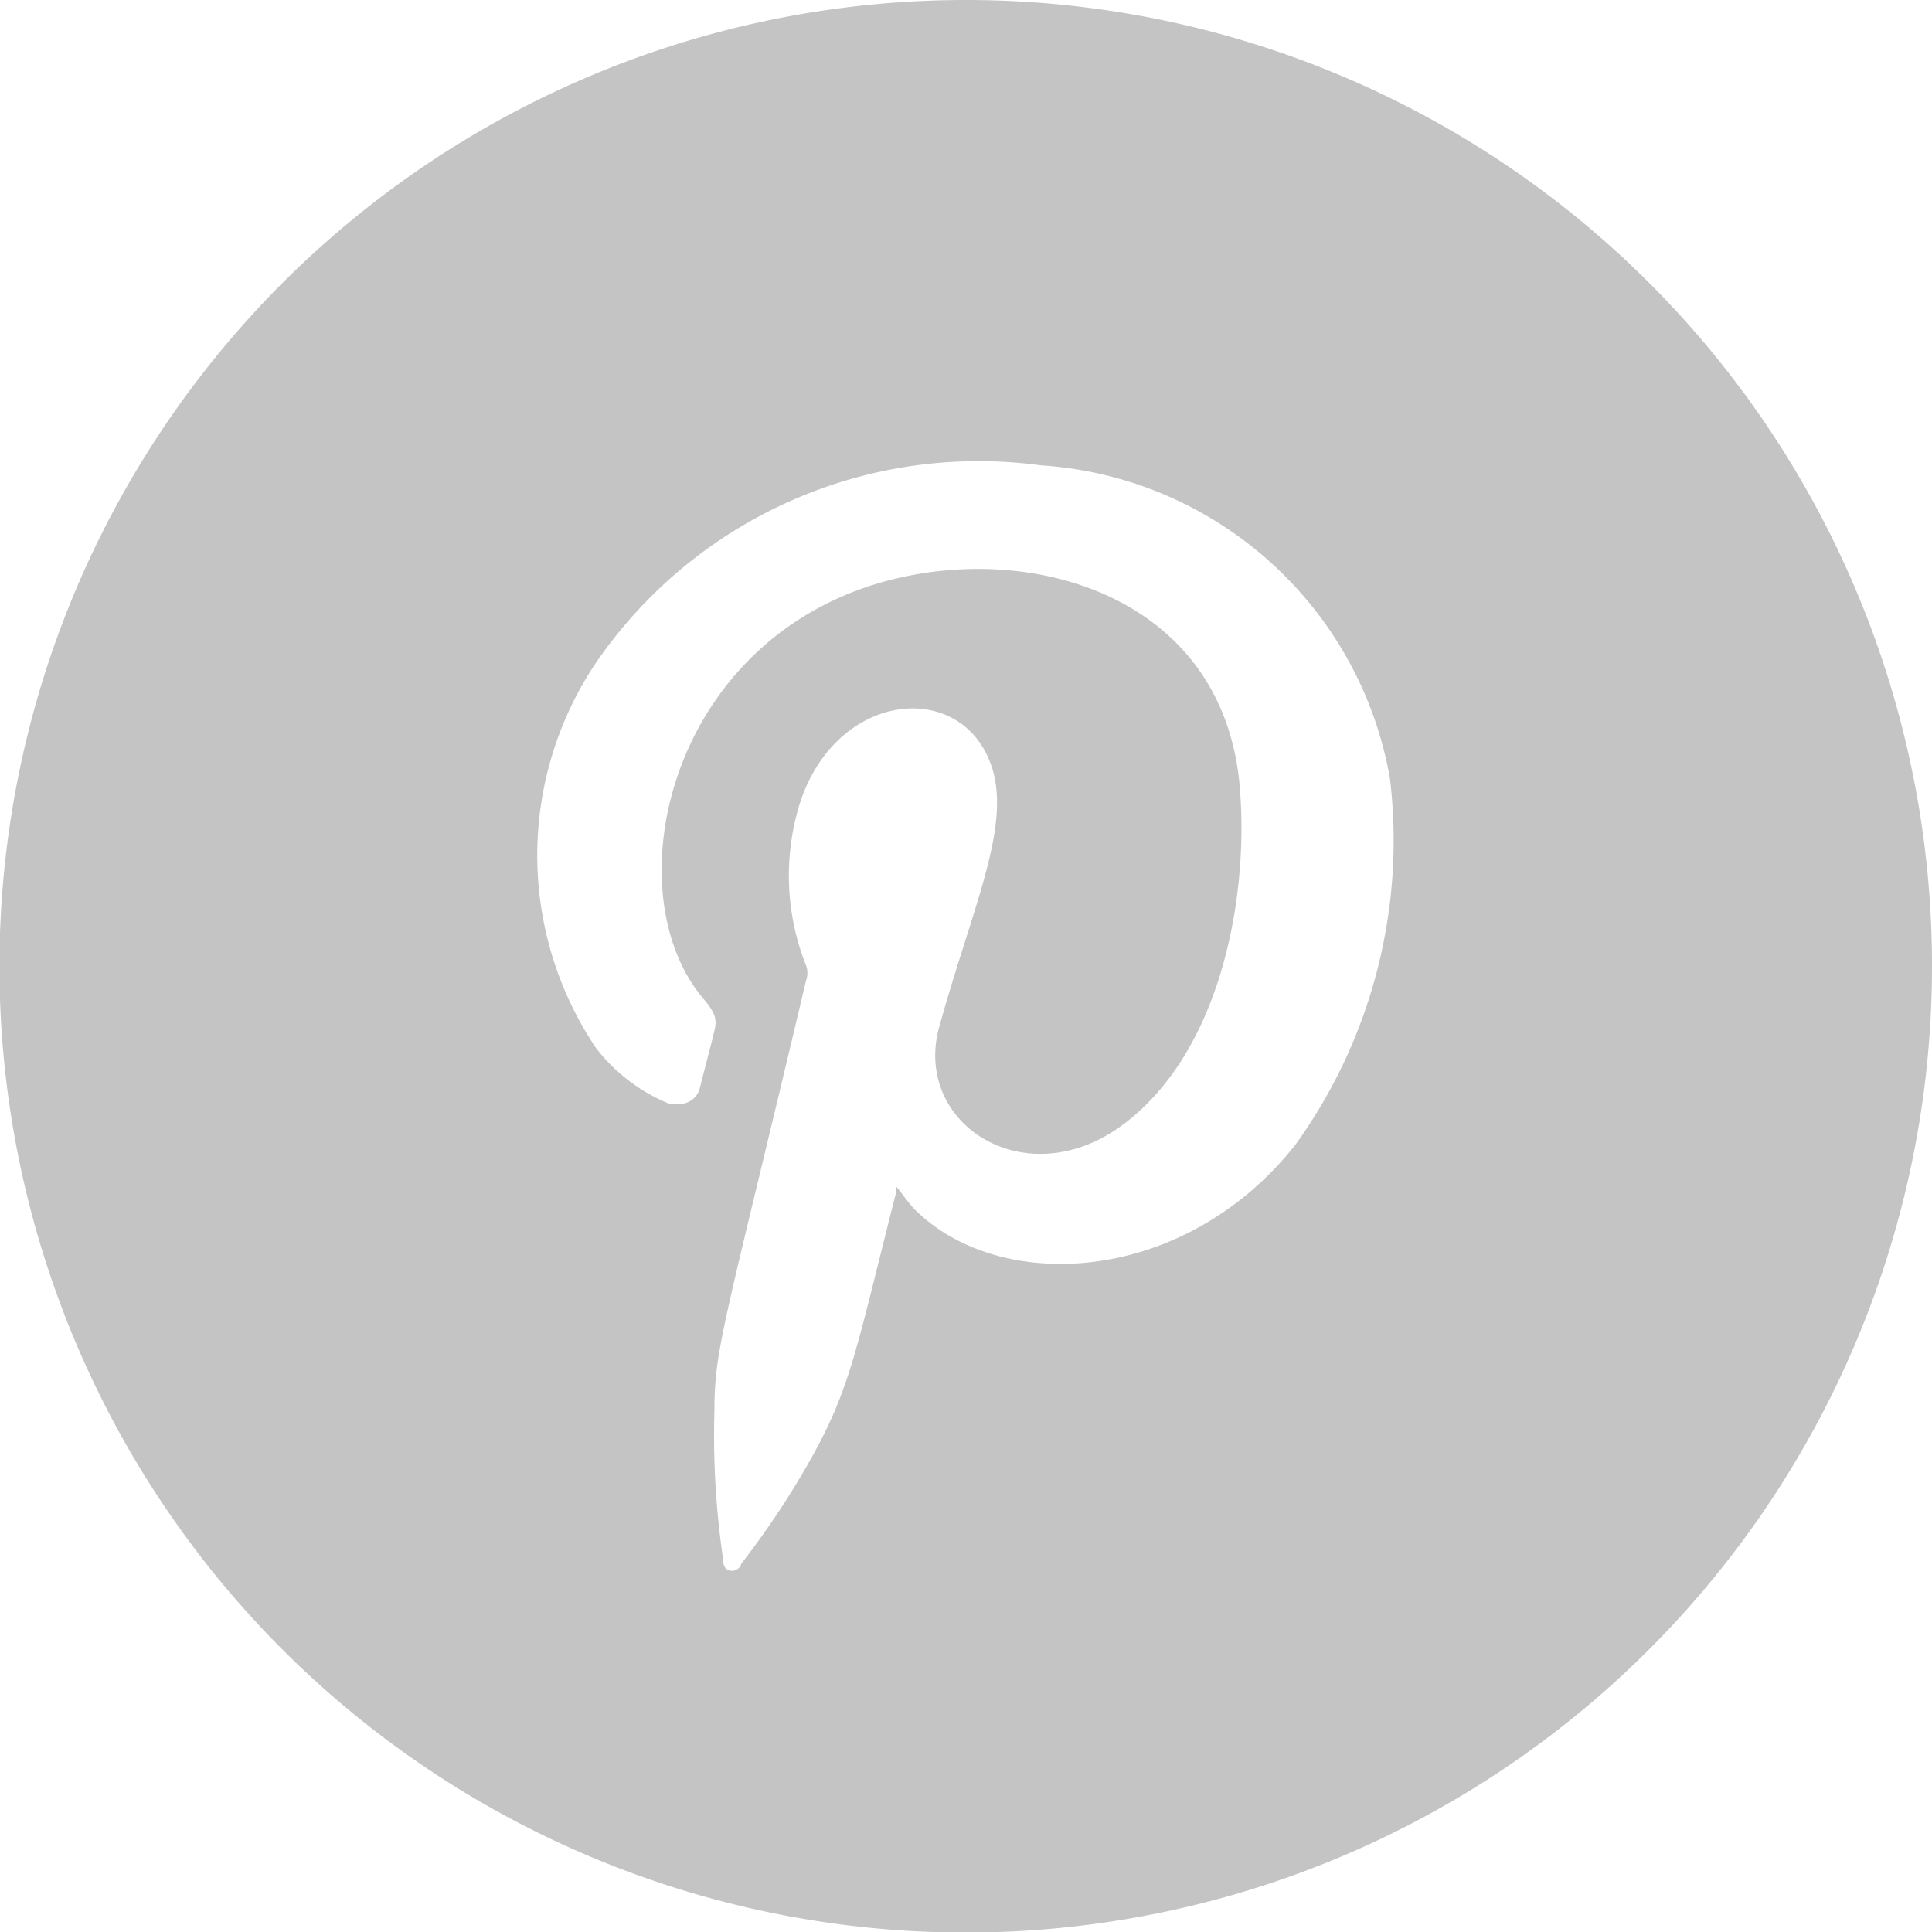 <svg id="Capa_1" data-name="Capa 1" xmlns="http://www.w3.org/2000/svg" viewBox="0 0 34.75 34.75"><defs><style>.cls-1{fill:#c4c4c4;fill-rule:evenodd;}</style></defs><path class="cls-1" d="M17.37,0A17.38,17.38,0,1,0,34.75,17.37,17.37,17.37,0,0,0,17.37,0ZM23.3,20.59c-2,2.53-5.34,2.7-6.87,1.14-.11-.12-.2-.26-.32-.4a1.55,1.55,0,0,1,0,.15c-.73,2.87-.81,3.5-1.57,4.84a15.42,15.42,0,0,1-1.21,1.81c0,.06-.1.14-.2.12S13,28.13,13,28a15.24,15.24,0,0,1-.15-2.62c0-1.15.18-1.54,1.65-7.75a.39.39,0,0,0,0-.26,4.38,4.38,0,0,1-.12-2.9c.67-2.12,3.07-2.28,3.5-.53.25,1.08-.43,2.5-1,4.58-.43,1.73,1.6,3,3.33,1.7s2.23-4,2.1-5.92c-.23-3.94-4.54-4.79-7.28-3.52-3.14,1.45-3.85,5.34-2.43,7.12.18.22.31.36.26.59s-.18.71-.27,1.07a.38.38,0,0,1-.45.29l-.11,0a3.19,3.19,0,0,1-1.31-1,6.21,6.21,0,0,1,0-6.93,8.34,8.34,0,0,1,8-3.55A6.82,6.82,0,0,1,25,14,9.36,9.36,0,0,1,23.3,20.59Z"/></svg>
